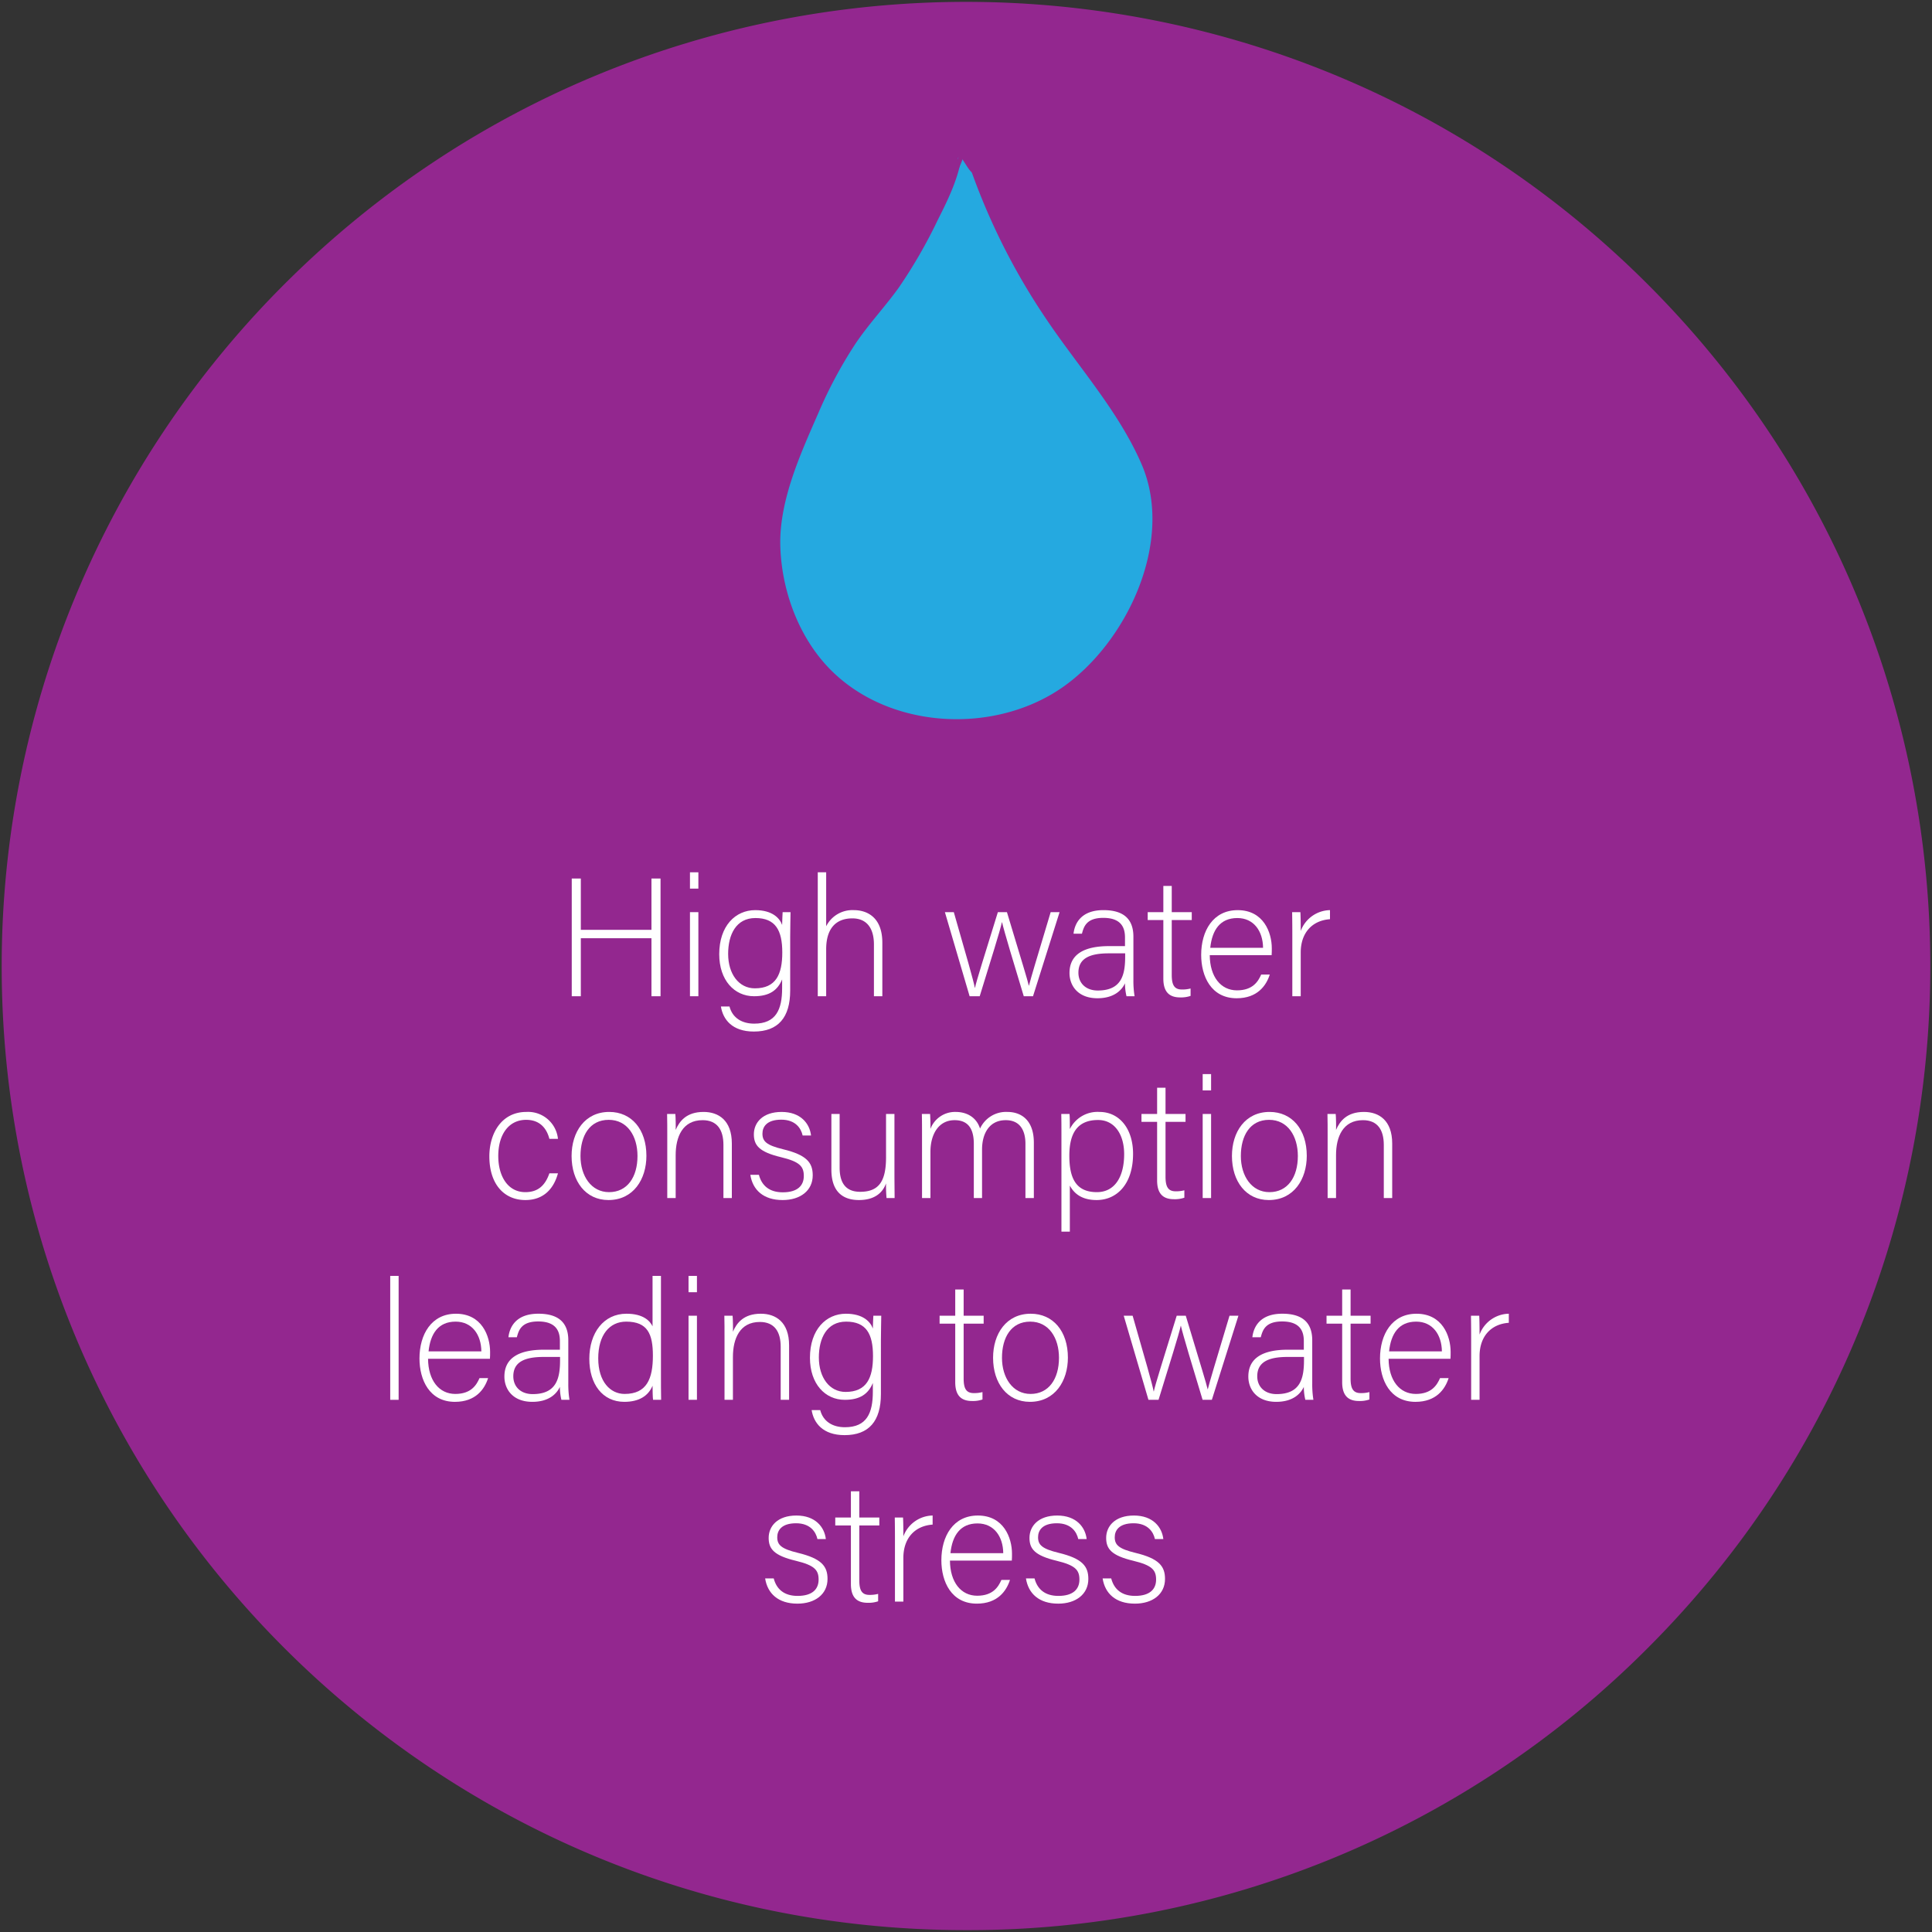 <svg id="Layer_1" data-name="Layer 1" xmlns="http://www.w3.org/2000/svg" viewBox="0 0 517 517"><rect x="0" y="0" width="517" height="517" fill="#333333" stroke="none"/><defs><style>.cls-1{fill:#93278f;}.cls-2{fill:#25a9e0;}.cls-3{fill:#fff;}</style></defs><title>avocado4</title><path class="cls-1" d="M258.45,516.499c-142.5,0-258-115.5-258-258a257.961,257.961,0,0,1,75.6-182.4c100.8-100.8,264.1-100.8,364.9,0s100.8,264.1,0,364.9A256.498,256.498,0,0,1,258.45,516.499Z"/><path class="cls-2" d="M258.934,38.963a31.774,31.774,0,0,1-1.027,6.814,63.566,63.566,0,0,1-5.092,12.148c-3.676,7.306-7.382,14.66-12.331,21.171-2.117,2.785-4.45,5.399-6.608,8.153-9.25,11.804-15.081,25.894-20.051,40.043a62.682,62.682,0,0,0-3.549,13.437,43.538,43.538,0,0,0,.664,13.097c1.612,8.491,5.131,16.744,10.922,23.16a40.179,40.179,0,0,0,15.805,10.664,56.074,56.074,0,0,0,7.815,2.197,57.212,57.212,0,0,0,13.286,1.423c11.955-.288,23.542-5.801,31.93-14.325s13.645-19.89,15.571-31.692a38.787,38.787,0,0,0-.159-15.373c-1.234-5.071-3.891-9.671-6.685-14.079-8.424-13.293-18.382-25.582-26.456-39.089A165.705,165.705,0,0,1,257.568,42.766"/><path class="cls-2" d="M257.684,38.963c-.496,7.284-3.496,13.488-6.736,19.897A134.132,134.132,0,0,1,240.447,77.058c-3.741,5.187-8.14,9.822-11.686,15.163A119.228,119.228,0,0,0,219.008,110.489c-4.817,11.024-10.6,23.606-10.191,35.868.377,11.29,4.541,23.075,12.16,31.513,15.574,17.247,44.49,19.06,63.184,6.171,17.363-11.972,30.184-39.162,21.368-59.716-6.07-14.15-17.114-26.347-25.632-39.06A175.43,175.43,0,0,1,258.773,42.434c-.501-1.521-2.917-.869-2.411.665a171.296,171.296,0,0,0,14.623,32.713c6.098,10.456,13.379,20.141,20.29,30.059,7.681,11.024,15.615,21.846,14.199,35.967a57.748,57.748,0,0,1-14.537,33.044c-16.981,18.379-49.006,20.906-67.093,2.389-8.608-8.812-13.273-22.417-12.484-34.669.407-6.318,2.696-12.342,4.833-18.239a183.54,183.54,0,0,1,7.888-18.895,102.768,102.768,0,0,1,9.822-16.214c4.231-5.634,8.882-10.724,12.543-16.783,6.058-10.029,12.926-21.584,13.738-33.506.109-1.606-2.391-1.599-2.5,0Z"/><path class="cls-1" d="M255.314,47.498a29.517,29.517,0,0,0,3.683-10.521c.117-.787-1.087-1.126-1.205-.332a28.577,28.577,0,0,1-3.557,10.222.625.625,0,0,0,1.079.631Z"/><path class="cls-1" d="M262.907,45.855c-.626-2.137-1.236-4.279-1.904-6.403-.471-1.498-.794-3.674-2.092-4.688-.848-.662-2.607-.094-2.089,1.216.634,1.603,2.098,2.684,2.431,4.408l1.836-1.412a10.775,10.775,0,0,1-2.402-2.48c-.914-1.294-2.973-.159-2.159,1.262,1.06,1.849,2.617,3.44,3.13,5.553l2.089-1.216a16.76,16.76,0,0,1-2.569-4.78l-2.285.963c1.565,2.206,3.047,4.519,3.298,7.281l1.881-1.079c-.527-.233-1.19-1.324-1.481-1.75-.651-.955-1.852-2.326-1.957-3.501l-2.134.884a20.538,20.538,0,0,1,2.986,3.859l1.963-1.515a15.548,15.548,0,0,1-2.292-3.678c-.714-1.442-2.871-.177-2.159,1.262a17.815,17.815,0,0,0,2.683,4.184c.957,1.059,2.689-.306,1.963-1.515a23.322,23.322,0,0,0-3.377-4.365,1.263,1.263,0,0,0-2.134.884c.157,1.75,1.175,3.033,2.109,4.471.646.995,1.443,2.442,2.567,2.938.773.341,1.976-.033,1.881-1.079-.295-3.252-1.777-5.918-3.639-8.543-.751-1.06-2.847-.453-2.285.963a20.546,20.546,0,0,0,3.212,5.883c.847,1.006,2.364-.086,2.089-1.216-.573-2.359-2.202-4.091-3.382-6.15l-2.159,1.262a14.728,14.728,0,0,0,3.299,3.376c.959.717,2.02-.463,1.836-1.412-.359-1.853-1.777-2.753-2.431-4.408L257.144,36.532c1.069.835,1.535,3.844,1.902,5.061.495,1.639.969,3.284,1.45,4.927a1.251,1.251,0,0,0,2.411-.665Z"/><path class="cls-3" d="M152.999,235.092h2.43v13.724h18.899V235.092h2.43v31.498h-2.43V251.066H155.429v15.524h-2.43Z"/><path class="cls-3" d="M184.634,233.427h2.25v4.365h-2.25Zm0,10.665h2.25v22.499h-2.25Z"/><path class="cls-3" d="M211.453,265.061c0,7.199-3.195,10.979-9.719,10.979-5.85,0-8.28-3.285-8.82-6.705h2.295c.81,3.104,3.375,4.59,6.615,4.59,5.85,0,7.47-3.78,7.47-9.495v-2.34c-1.215,2.926-3.42,4.5-7.515,4.5-5.265,0-9.314-4.274-9.314-11.249,0-7.56,4.32-11.79,9.629-11.79,4.59,0,6.57,2.16,7.2,3.96.045-1.305.09-2.88.135-3.42H211.543c0,.81-.09,4.365-.09,6.525Zm-16.604-9.81c0,5.354,2.835,9.225,7.155,9.225,5.625,0,7.334-3.735,7.334-9.585,0-5.939-1.8-9.225-7.2-9.225C196.963,245.666,194.849,250.121,194.849,255.251Z"/><path class="cls-3" d="M221.083,233.427v14.444a7.848,7.848,0,0,1,7.424-4.32c3.195,0,7.605,1.62,7.605,8.729v14.309h-2.25V252.731c0-4.455-2.025-6.975-5.76-6.975-4.455,0-7.02,2.745-7.02,8.279v12.554h-2.25V233.427Z"/><path class="cls-3" d="M255.237,244.091c3.33,11.609,5.265,18.269,5.624,20.249h.046c.359-1.8,2.609-8.864,6.119-20.249h2.43c4.186,13.904,5.445,17.909,5.851,19.664h.045c.63-2.475,1.665-5.849,5.805-19.664H283.541l-7.109,22.499h-2.476c-2.43-7.964-5.354-17.729-5.805-19.799h-.045c-.45,2.205-3.015,10.26-5.939,19.799H259.467l-6.614-22.499Z"/><path class="cls-3" d="M303.296,262.315a25.725,25.725,0,0,0,.315,4.274h-2.16a14.804,14.804,0,0,1-.404-3.465c-.766,1.665-2.745,4.005-7.38,4.005-5.22,0-7.47-3.375-7.47-6.75,0-4.949,3.824-7.199,10.574-7.199h4.275v-2.295c0-2.25-.676-5.265-5.806-5.265-4.544,0-5.22,2.385-5.714,4.23h-2.25c.27-2.475,1.8-6.3,8.01-6.3,5.129,0,8.009,2.16,8.009,7.11Zm-2.204-7.2h-4.41c-4.995,0-8.1,1.305-8.1,5.174,0,2.835,2.024,4.771,5.175,4.771,6.435,0,7.335-4.275,7.335-9.135Z"/><path class="cls-3" d="M307.122,244.091h4.186v-7.02h2.249v7.02h5.355v2.115h-5.355v14.624c0,2.521.54,3.96,2.7,3.96a8.519,8.519,0,0,0,2.34-.27V266.5a7.89,7.89,0,0,1-2.79.405c-2.88,0-4.499-1.44-4.499-5.04V246.206h-4.186Z"/><path class="cls-3" d="M323.728,255.611c.045,5.804,2.97,9.405,7.289,9.405,4.23,0,5.67-2.386,6.479-4.23H339.791c-.944,2.97-3.329,6.345-8.864,6.345-6.84,0-9.494-5.895-9.494-11.609,0-6.435,3.194-11.97,9.764-11.97,6.931,0,9.135,5.985,9.135,10.214,0,.63,0,1.26-.045,1.845Zm14.264-1.98c-.045-4.455-2.475-7.965-6.885-7.965-4.635,0-6.749,3.24-7.244,7.965Z"/><path class="cls-3" d="M345.822,250.211c0-3.78-.045-5.4-.045-6.12h2.204c.045.72.091,2.16.091,5.04a8.524,8.524,0,0,1,7.829-5.58V245.981c-4.68.315-7.829,3.555-7.829,8.91v11.699h-2.25Z"/><path class="cls-3" d="M149.309,313.976c-1.08,3.96-3.69,7.154-8.729,7.154-5.625,0-9.629-4.185-9.629-11.699,0-6.165,3.285-11.88,9.899-11.88a8.044,8.044,0,0,1,8.459,7.2h-2.295c-.675-2.61-2.385-5.085-6.209-5.085-4.77,0-7.47,4.05-7.47,9.675,0,5.354,2.52,9.675,7.245,9.675,3.285,0,5.265-1.665,6.435-5.04Z"/><path class="cls-3" d="M172.978,309.296c0,6.254-3.465,11.834-10.169,11.834-6.075,0-9.854-4.994-9.854-11.789,0-6.435,3.555-11.79,10.08-11.79C169.018,297.551,172.978,302.23,172.978,309.296Zm-17.639.045c0,5.354,2.88,9.675,7.649,9.675,4.86,0,7.605-4.005,7.605-9.675,0-5.311-2.7-9.675-7.695-9.675C157.769,299.666,155.339,303.94,155.339,309.341Z"/><path class="cls-3" d="M178.559,303.761c0-1.979,0-3.87-.045-5.67h2.205c.09.72.135,3.646.09,4.275.99-2.295,2.834-4.815,7.47-4.815,4.004,0,7.56,2.25,7.56,8.46v14.579h-2.25V306.371c0-4.005-1.665-6.615-5.58-6.615-5.355,0-7.2,4.455-7.2,9.359v11.475h-2.25Z"/><path class="cls-3" d="M203.083,314.38c.765,2.926,2.835,4.681,6.39,4.681,4.005,0,5.625-1.846,5.625-4.365,0-2.564-1.08-3.825-6.12-5.04-5.805-1.395-7.245-3.149-7.245-6.119,0-3.105,2.34-5.985,7.425-5.985s7.515,3.105,7.875,6.3h-2.25c-.405-1.89-1.89-4.229-5.714-4.229-3.915,0-5.04,1.935-5.04,3.734,0,2.07,1.08,3.105,5.535,4.186,6.345,1.529,7.92,3.6,7.92,6.975,0,4.095-3.33,6.614-8.055,6.614-5.13,0-8.01-2.7-8.64-6.75Z"/><path class="cls-3" d="M239.352,314.021c0,2.205.045,5.715.045,6.569H237.237a36.176,36.176,0,0,1-.135-3.915c-.945,2.655-3.24,4.455-7.245,4.455-3.24,0-7.379-1.26-7.379-8.145V298.091h2.205v14.354c0,3.285,1.035,6.479,5.49,6.479,5.04,0,6.93-2.835,6.93-9.27V298.091h2.25Z"/><path class="cls-3" d="M246.732,303.896c0-1.935,0-4.05-.045-5.805h2.205c.045.766.135,2.7.09,4.005a7.037,7.037,0,0,1,6.75-4.545c3.15,0,5.625,1.575,6.525,4.455a7.656,7.656,0,0,1,7.334-4.455c3.465,0,7.065,1.98,7.065,8.235v14.804h-2.25V306.056c0-3.015-1.08-6.3-5.265-6.3-4.365,0-6.345,3.51-6.345,7.875v12.959H260.592V306.101c0-3.285-.99-6.345-5.13-6.345-4.365,0-6.479,3.87-6.479,8.46v12.374h-2.25Z"/><path class="cls-3" d="M286.287,317.26v12.33h-2.25V303.626c0-1.845,0-3.825-.045-5.535h2.205c.09.855.09,2.205.09,4.05a8.267,8.267,0,0,1,7.92-4.59c5.31,0,8.999,4.455,8.999,11.205,0,8.1-4.319,12.374-9.765,12.374C289.482,321.13,287.412,319.375,286.287,317.26Zm14.534-8.414c0-5.22-2.52-9.135-6.975-9.135-5.444,0-7.694,3.42-7.694,9.54,0,6.029,1.755,9.765,7.38,9.765C298.212,319.016,300.821,315.056,300.821,308.846Z"/><path class="cls-3" d="M305.457,298.091h4.185v-7.02h2.25v7.02h5.354v2.115H311.892v14.624c0,2.521.54,3.96,2.7,3.96a8.524,8.524,0,0,0,2.34-.27V320.5a7.893,7.893,0,0,1-2.79.405c-2.88,0-4.5-1.44-4.5-5.04V300.206H305.457Z"/><path class="cls-3" d="M321.836,287.427h2.25V291.791h-2.25Zm0,10.664h2.25v22.499h-2.25Z"/><path class="cls-3" d="M349.69,309.296c0,6.254-3.465,11.834-10.17,11.834-6.074,0-9.854-4.994-9.854-11.789,0-6.435,3.555-11.79,10.08-11.79C345.73,297.551,349.69,302.23,349.69,309.296Zm-17.64.045c0,5.354,2.88,9.675,7.649,9.675,4.86,0,7.605-4.005,7.605-9.675,0-5.311-2.7-9.675-7.695-9.675C334.48,299.666,332.051,303.94,332.051,309.341Z"/><path class="cls-3" d="M355.271,303.761c0-1.979,0-3.87-.045-5.67h2.204c.091.72.136,3.646.091,4.275.989-2.295,2.834-4.815,7.47-4.815,4.004,0,7.56,2.25,7.56,8.46v14.579h-2.25V306.371c0-4.005-1.665-6.615-5.58-6.615-5.354,0-7.199,4.455-7.199,9.359v11.475h-2.25Z"/><path class="cls-3" d="M104.422,374.59V341.427h2.25v33.163Z"/><path class="cls-3" d="M114.547,363.61c.045,5.805,2.97,9.405,7.29,9.405,4.23,0,5.67-2.386,6.479-4.23h2.295c-.945,2.97-3.33,6.345-8.864,6.345-6.84,0-9.495-5.895-9.495-11.609,0-6.435,3.195-11.97,9.764-11.97,6.93,0,9.135,5.985,9.135,10.215,0,.63,0,1.26-.045,1.845Zm14.264-1.979c-.045-4.455-2.475-7.965-6.885-7.965-4.635,0-6.75,3.24-7.245,7.965Z"/><path class="cls-3" d="M152.076,370.315a25.672,25.672,0,0,0,.315,4.274H150.231a14.765,14.765,0,0,1-.405-3.465c-.765,1.665-2.745,4.005-7.38,4.005-5.22,0-7.47-3.375-7.47-6.75,0-4.949,3.825-7.199,10.575-7.199h4.275v-2.295c0-2.25-.675-5.265-5.805-5.265-4.544,0-5.22,2.385-5.714,4.229h-2.25c.27-2.475,1.8-6.3,8.01-6.3,5.129,0,8.009,2.16,8.009,7.11Zm-2.205-7.2h-4.41c-4.995,0-8.1,1.306-8.1,5.175,0,2.835,2.025,4.771,5.175,4.771,6.435,0,7.335-4.275,7.335-9.135Z"/><path class="cls-3" d="M176.871,341.427v26.684c0,2.16,0,4.229.045,6.479h-2.16c-.09-.54-.135-2.654-.135-3.779-1.125,2.744-3.645,4.319-7.56,4.319-5.85,0-9.359-4.77-9.359-11.52,0-6.93,3.825-12.06,9.944-12.06,4.5,0,6.3,1.936,6.975,3.375v-13.499Zm-16.784,22.094c0,6.165,3.195,9.495,7.064,9.495,5.94,0,7.56-4.096,7.56-10.215,0-5.805-1.395-9.135-7.155-9.135C163.101,353.666,160.086,357.221,160.086,363.521Z"/><path class="cls-3" d="M184.251,341.427h2.25V345.791h-2.25Zm0,10.664h2.25v22.499h-2.25Z"/><path class="cls-3" d="M193.88,357.761c0-1.979,0-3.87-.045-5.67H196.04c.09.72.135,3.646.09,4.275.99-2.295,2.834-4.815,7.47-4.815,4.004,0,7.56,2.25,7.56,8.46v14.579h-2.25V360.371c0-4.005-1.665-6.615-5.58-6.615-5.355,0-7.2,4.455-7.2,9.359v11.475h-2.25Z"/><path class="cls-3" d="M235.729,373.061c0,7.199-3.195,10.979-9.719,10.979-5.85,0-8.28-3.285-8.82-6.705h2.295c.81,3.104,3.375,4.59,6.615,4.59,5.85,0,7.47-3.78,7.47-9.495v-2.34c-1.215,2.926-3.42,4.5-7.515,4.5-5.265,0-9.314-4.274-9.314-11.249,0-7.56,4.32-11.79,9.629-11.79,4.59,0,6.57,2.16,7.2,3.96.045-1.305.09-2.88.135-3.42h2.115c0,.811-.09,4.365-.09,6.525ZM219.125,363.251c0,5.354,2.835,9.225,7.155,9.225,5.625,0,7.334-3.735,7.334-9.585,0-5.939-1.8-9.225-7.2-9.225C221.24,353.666,219.125,358.121,219.125,363.251Z"/><path class="cls-3" d="M251.435,352.091h4.185v-7.02h2.25v7.02h5.354v2.115h-5.354v14.624c0,2.521.54,3.96,2.7,3.96a8.524,8.524,0,0,0,2.34-.27V374.5a7.893,7.893,0,0,1-2.79.405c-2.88,0-4.5-1.44-4.5-5.04V354.206h-4.185Z"/><path class="cls-3" d="M285.768,363.296c0,6.254-3.465,11.834-10.169,11.834-6.075,0-9.854-4.994-9.854-11.789,0-6.435,3.555-11.79,10.079-11.79C281.808,351.551,285.768,356.23,285.768,363.296Zm-17.639.045c0,5.354,2.88,9.675,7.649,9.675,4.859,0,7.604-4.005,7.604-9.675,0-5.311-2.7-9.675-7.694-9.675C270.559,353.666,268.129,357.94,268.129,363.341Z"/><path class="cls-3" d="M303.093,352.091c3.33,11.609,5.265,18.27,5.625,20.249h.045c.36-1.8,2.61-8.864,6.12-20.249h2.43c4.185,13.904,5.444,17.909,5.85,19.664h.045c.63-2.475,1.665-5.85,5.805-19.664h2.385l-7.109,22.499H321.812c-2.43-7.965-5.355-17.729-5.805-19.799h-.045c-.45,2.205-3.016,10.26-5.94,19.799h-2.699l-6.615-22.499Z"/><path class="cls-3" d="M351.152,370.315a25.756,25.756,0,0,0,.314,4.274h-2.159a14.726,14.726,0,0,1-.405-3.465c-.765,1.665-2.745,4.005-7.38,4.005-5.22,0-7.47-3.375-7.47-6.75,0-4.949,3.825-7.199,10.575-7.199h4.274v-2.295c0-2.25-.675-5.265-5.805-5.265-4.545,0-5.22,2.385-5.715,4.229h-2.25c.271-2.475,1.8-6.3,8.01-6.3,5.13,0,8.01,2.16,8.01,7.11Zm-2.205-7.2h-4.41c-4.994,0-8.1,1.306-8.1,5.175,0,2.835,2.025,4.771,5.175,4.771,6.436,0,7.335-4.275,7.335-9.135Z"/><path class="cls-3" d="M354.979,352.091h4.185v-7.02h2.25v7.02h5.354v2.115h-5.354v14.624c0,2.521.54,3.96,2.7,3.96a8.524,8.524,0,0,0,2.34-.27V374.5a7.893,7.893,0,0,1-2.79.405c-2.88,0-4.5-1.44-4.5-5.04V354.206h-4.185Z"/><path class="cls-3" d="M371.583,363.61c.045,5.805,2.97,9.405,7.289,9.405,4.23,0,5.67-2.386,6.479-4.23h2.295c-.944,2.97-3.329,6.345-8.864,6.345-6.84,0-9.494-5.895-9.494-11.609,0-6.435,3.194-11.97,9.764-11.97,6.931,0,9.135,5.985,9.135,10.215,0,.63,0,1.26-.045,1.845Zm14.264-1.979c-.045-4.455-2.475-7.965-6.885-7.965-4.635,0-6.749,3.24-7.244,7.965Z"/><path class="cls-3" d="M393.678,358.211c0-3.78-.045-5.4-.045-6.12h2.204c.045.72.091,2.16.091,5.04a8.524,8.524,0,0,1,7.829-5.58v2.43c-4.68.315-7.829,3.556-7.829,8.91v11.699h-2.25Z"/><path class="cls-3" d="M207.044,422.38c.765,2.926,2.835,4.681,6.39,4.681,4.005,0,5.625-1.846,5.625-4.365,0-2.564-1.08-3.825-6.12-5.04-5.805-1.395-7.245-3.149-7.245-6.119,0-3.105,2.34-5.985,7.425-5.985s7.515,3.105,7.875,6.3h-2.25c-.405-1.89-1.89-4.229-5.714-4.229-3.915,0-5.04,1.935-5.04,3.734,0,2.07,1.08,3.105,5.535,4.186,6.345,1.529,7.92,3.6,7.92,6.975,0,4.095-3.33,6.614-8.055,6.614-5.13,0-8.01-2.7-8.64-6.75Z"/><path class="cls-3" d="M223.514,406.091h4.185v-7.02h2.25v7.02h5.355v2.115h-5.355v14.624c0,2.521.54,3.96,2.7,3.96a8.521,8.521,0,0,0,2.34-.27V428.5a7.891,7.891,0,0,1-2.79.405c-2.88,0-4.5-1.44-4.5-5.04V408.206h-4.185Z"/><path class="cls-3" d="M239.489,412.211c0-3.78-.045-5.4-.045-6.12h2.205c.045.72.09,2.16.09,5.04a8.524,8.524,0,0,1,7.83-5.58v2.43c-4.68.315-7.83,3.556-7.83,8.91v11.699h-2.25Z"/><path class="cls-3" d="M254.204,417.61c.045,5.805,2.97,9.405,7.29,9.405,4.229,0,5.67-2.386,6.479-4.23h2.295c-.945,2.97-3.33,6.345-8.864,6.345-6.84,0-9.495-5.895-9.495-11.609,0-6.435,3.195-11.97,9.764-11.97,6.93,0,9.135,5.985,9.135,10.215,0,.63,0,1.26-.045,1.845Zm14.264-1.979c-.045-4.455-2.476-7.965-6.885-7.965-4.635,0-6.75,3.24-7.245,7.965Z"/><path class="cls-3" d="M276.838,422.38c.765,2.926,2.835,4.681,6.39,4.681,4.005,0,5.625-1.846,5.625-4.365,0-2.564-1.08-3.825-6.12-5.04-5.805-1.395-7.245-3.149-7.245-6.119,0-3.105,2.34-5.985,7.425-5.985s7.515,3.105,7.875,6.3h-2.25c-.405-1.89-1.89-4.229-5.715-4.229-3.915,0-5.04,1.935-5.04,3.734,0,2.07,1.08,3.105,5.535,4.186,6.345,1.529,7.92,3.6,7.92,6.975,0,4.095-3.33,6.614-8.055,6.614-5.13,0-8.01-2.7-8.64-6.75Z"/><path class="cls-3" d="M297.356,422.38c.765,2.926,2.835,4.681,6.39,4.681,4.005,0,5.625-1.846,5.625-4.365,0-2.564-1.08-3.825-6.12-5.04-5.805-1.395-7.244-3.149-7.244-6.119,0-3.105,2.34-5.985,7.425-5.985s7.515,3.105,7.874,6.3h-2.25c-.404-1.89-1.89-4.229-5.714-4.229-3.915,0-5.04,1.935-5.04,3.734,0,2.07,1.08,3.105,5.534,4.186,6.345,1.529,7.92,3.6,7.92,6.975,0,4.095-3.33,6.614-8.055,6.614-5.13,0-8.01-2.7-8.64-6.75Z"/></svg>